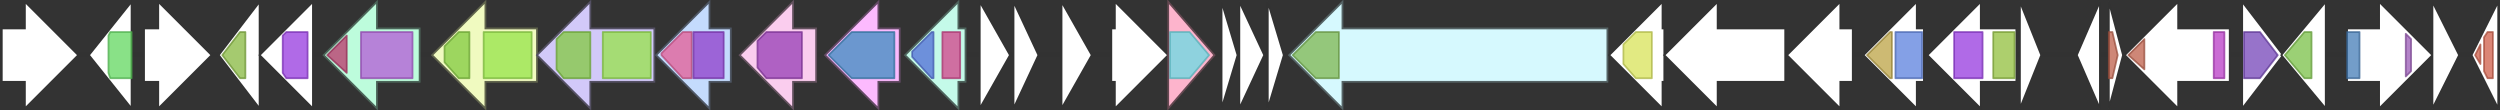 <svg version="1.1" baseProfile="full" xmlns="http://www.w3.org/2000/svg" width="1406" height="62">
	<rect width="100%" height="100%" fill="#333333" stroke="none"/>
	<line x1="1" y1="31" x2="1405" y2="31" style="stroke:rgb(50,50,50); stroke-width:3 "/>
	<g>
		<title>nemA</title>
		<polygon class="nemA" points="459,16 446,16 446,1 416,31 446,61 446,46 459,46" fill="rgb(250,205,238)" fill-opacity="1.0" stroke="rgb(100,82,95)" stroke-width="1" />
		<g>
			<title>PF01761</title>
			<polygon class="PF01761" points="426,23 431,18 451,18 451,44 431,44 426,38" stroke-linejoin="round" width="25" height="26" fill="rgb(150,62,180)" stroke="rgb(120,49,144)" stroke-width="1" opacity="0.75" />
		</g>
	</g>
	<g>
		<title>nemB</title>
		<polygon class="nemB" points="506,16 494,16 494,1 464,31 494,61 494,46 506,46" fill="rgb(252,186,254)" fill-opacity="1.0" stroke="rgb(100,74,101)" stroke-width="1" />
		<g>
			<title>PF01041</title>
			<polygon class="PF01041" points="466,31 479,18 503,18 503,44 479,44" stroke-linejoin="round" width="38" height="26" fill="rgb(59,139,191)" stroke="rgb(47,111,152)" stroke-width="1" opacity="0.75" />
		</g>
	</g>
	<g>
		<title>nemC</title>
		<polygon class="nemC" points="543,16 539,16 539,1 509,31 539,61 539,46 543,46" fill="rgb(196,250,233)" fill-opacity="1.0" stroke="rgb(78,100,93)" stroke-width="1" />
		<g>
			<title>PF00107</title>
			<polygon class="PF00107" points="513,29 524,18 525,18 525,44 524,44 513,32" stroke-linejoin="round" width="12" height="26" fill="rgb(81,108,215)" stroke="rgb(64,86,172)" stroke-width="1" opacity="0.75" />
		</g>
		<g>
			<title>PF08240</title>
			<rect class="PF08240" x="530" y="18" stroke-linejoin="round" width="10" height="26" fill="rgb(211,65,138)" stroke="rgb(168,51,110)" stroke-width="1" opacity="0.75" />
		</g>
	</g>
	<g>
		<polygon class="NoName" points="551,16 551,16 551,1 568,31 551,61 551,46 551,46" fill="rgb(255,255,255)" fill-opacity="1.0" stroke="rgb(50,50,50)" stroke-width="1" />
	</g>
	<g>
		<polygon class="NoName" points="570,16 570,16 570,1 584,31 570,61 570,46 570,46" fill="rgb(255,255,255)" fill-opacity="1.0" stroke="rgb(50,50,50)" stroke-width="1" />
	</g>
	<g>
		<polygon class="NoName" points="597,16 597,16 597,1 614,31 597,61 597,46 597,46" fill="rgb(255,255,255)" fill-opacity="1.0" stroke="rgb(50,50,50)" stroke-width="1" />
	</g>
	<g>
		<polygon class="NoName" points="625,16 627,16 627,1 657,31 627,61 627,46 625,46" fill="rgb(255,255,255)" fill-opacity="1.0" stroke="rgb(50,50,50)" stroke-width="1" />
	</g>
	<g>
		<title>aph</title>
		<polygon class="aph" points="657,16 657,16 657,1 683,31 657,61 657,46 657,46" fill="rgb(253,180,204)" fill-opacity="1.0" stroke="rgb(101,72,81)" stroke-width="1" />
		<g>
			<title>PF01636</title>
			<polygon class="PF01636" points="658,18 669,18 680,31 669,44 658,44" stroke-linejoin="round" width="24" height="26" fill="rgb(106,220,228)" stroke="rgb(84,176,182)" stroke-width="1" opacity="0.75" />
		</g>
	</g>
	<g>
		<polygon class="NoName" points="687,16 687,16 687,1 696,31 687,61 687,46 687,46" fill="rgb(255,255,255)" fill-opacity="1.0" stroke="rgb(50,50,50)" stroke-width="1" />
	</g>
	<g>
		<polygon class="NoName" points="697,16 697,16 697,1 711,31 697,61 697,46 697,46" fill="rgb(255,255,255)" fill-opacity="1.0" stroke="rgb(50,50,50)" stroke-width="1" />
	</g>
	<g>
		<polygon class="NoName" points="1,16 14,16 14,1 44,31 14,61 14,46 1,46" fill="rgb(255,255,255)" fill-opacity="1.0" stroke="rgb(50,50,50)" stroke-width="1" />
	</g>
	<g>
		<polygon class="NoName" points="713,16 713,16 713,1 722,31 713,61 713,46 713,46" fill="rgb(255,255,255)" fill-opacity="1.0" stroke="rgb(50,50,50)" stroke-width="1" />
	</g>
	<g>
		<title>nemH</title>
		<polygon class="nemH" points="904,16 755,16 755,1 725,31 755,61 755,46 904,46" fill="rgb(214,249,254)" fill-opacity="1.0" stroke="rgb(85,99,101)" stroke-width="1" />
		<g>
			<title>PF09126</title>
			<polygon class="PF09126" points="727,31 740,18 753,18 753,44 740,44" stroke-linejoin="round" width="27" height="26" fill="rgb(125,182,79)" stroke="rgb(100,145,63)" stroke-width="1" opacity="0.75" />
		</g>
	</g>
	<g>
		<polygon class="NoName" points="936,16 935,16 935,1 905,31 935,61 935,46 936,46" fill="rgb(255,255,255)" fill-opacity="1.0" stroke="rgb(50,50,50)" stroke-width="1" />
		<g>
			<title>PF07728</title>
			<polygon class="PF07728" points="913,25 920,18 929,18 929,44 920,44 913,36" stroke-linejoin="round" width="16" height="26" fill="rgb(216,227,88)" stroke="rgb(172,181,70)" stroke-width="1" opacity="0.75" />
		</g>
	</g>
	<g>
		<polygon class="NoName" points="1004,16 966,16 966,1 936,31 966,61 966,46 1004,46" fill="rgb(255,255,255)" fill-opacity="1.0" stroke="rgb(50,50,50)" stroke-width="1" />
	</g>
	<g>
		<polygon class="NoName" points="1042,16 1035,16 1035,1 1005,31 1035,61 1035,46 1042,46" fill="rgb(255,255,255)" fill-opacity="1.0" stroke="rgb(50,50,50)" stroke-width="1" />
	</g>
	<g>
		<polygon class="NoName" points="1082,16 1078,16 1078,1 1048,31 1078,61 1078,46 1082,46" fill="rgb(255,255,255)" fill-opacity="1.0" stroke="rgb(50,50,50)" stroke-width="1" />
		<g>
			<title>PF08546</title>
			<polygon class="PF08546" points="1050,31 1063,18 1064,18 1064,44 1063,44" stroke-linejoin="round" width="14" height="26" fill="rgb(188,163,68)" stroke="rgb(150,130,54)" stroke-width="1" opacity="0.75" />
		</g>
		<g>
			<title>PF02558</title>
			<rect class="PF02558" x="1066" y="18" stroke-linejoin="round" width="15" height="26" fill="rgb(91,128,221)" stroke="rgb(72,102,176)" stroke-width="1" opacity="0.75" />
		</g>
	</g>
	<g>
		<polygon class="NoName" points="1134,16 1114,16 1114,1 1084,31 1114,61 1114,46 1134,46" fill="rgb(255,255,255)" fill-opacity="1.0" stroke="rgb(50,50,50)" stroke-width="1" />
		<g>
			<title>PF04055</title>
			<polygon class="PF04055" points="1099,18 1099,18 1115,18 1115,44 1099,44 1099,43" stroke-linejoin="round" width="16" height="26" fill="rgb(149,56,222)" stroke="rgb(119,44,177)" stroke-width="1" opacity="0.75" />
		</g>
		<g>
			<title>PF02310</title>
			<rect class="PF02310" x="1121" y="18" stroke-linejoin="round" width="12" height="26" fill="rgb(145,190,60)" stroke="rgb(115,152,48)" stroke-width="1" opacity="0.75" />
		</g>
	</g>
	<g>
		<polygon class="NoName" points="1136,16 1136,16 1136,1 1148,31 1136,61 1136,46 1136,46" fill="rgb(255,255,255)" fill-opacity="1.0" stroke="rgb(50,50,50)" stroke-width="1" />
	</g>
	<g>
		<polygon class="NoName" points="1181,16 1181,16 1181,1 1168,31 1181,61 1181,46 1181,46" fill="rgb(255,255,255)" fill-opacity="1.0" stroke="rgb(50,50,50)" stroke-width="1" />
	</g>
	<g>
		<polygon class="NoName" points="1186,16 1186,16 1186,1 1194,31 1186,61 1186,46 1186,46" fill="rgb(255,255,255)" fill-opacity="1.0" stroke="rgb(50,50,50)" stroke-width="1" />
		<g>
			<title>PF00188</title>
			<polygon class="PF00188" points="1186,18 1188,18 1191,31 1188,44 1186,44" stroke-linejoin="round" width="8" height="26" fill="rgb(189,95,74)" stroke="rgb(151,76,59)" stroke-width="1" opacity="0.75" />
		</g>
	</g>
	<g>
		<polygon class="NoName" points="74,16 74,16 74,1 50,31 74,61 74,46 74,46" fill="rgb(255,255,255)" fill-opacity="1.0" stroke="rgb(50,50,50)" stroke-width="1" />
		<g>
			<title>PF02585</title>
			<polygon class="PF02585" points="61,20 62,18 74,18 74,44 62,44 61,41" stroke-linejoin="round" width="13" height="26" fill="rgb(97,215,95)" stroke="rgb(77,172,76)" stroke-width="1" opacity="0.75" />
		</g>
	</g>
	<g>
		<polygon class="NoName" points="1254,16 1225,16 1225,1 1195,31 1225,61 1225,46 1254,46" fill="rgb(255,255,255)" fill-opacity="1.0" stroke="rgb(50,50,50)" stroke-width="1" />
		<g>
			<title>PF00188</title>
			<polygon class="PF00188" points="1197,31 1206,22 1206,39" stroke-linejoin="round" width="11" height="26" fill="rgb(189,95,74)" stroke="rgb(151,76,59)" stroke-width="1" opacity="0.75" />
		</g>
		<g>
			<title>PF04542</title>
			<rect class="PF04542" x="1245" y="18" stroke-linejoin="round" width="6" height="26" fill="rgb(184,59,197)" stroke="rgb(147,47,157)" stroke-width="1" opacity="0.75" />
		</g>
	</g>
	<g>
		<polygon class="NoName" points="1261,16 1261,16 1261,1 1284,31 1261,61 1261,46 1261,46" fill="rgb(255,255,255)" fill-opacity="1.0" stroke="rgb(50,50,50)" stroke-width="1" />
		<g>
			<title>PF13472</title>
			<polygon class="PF13472" points="1262,18 1271,18 1281,31 1271,44 1262,44" stroke-linejoin="round" width="20" height="26" fill="rgb(116,68,184)" stroke="rgb(92,54,147)" stroke-width="1" opacity="0.75" />
		</g>
	</g>
	<g>
		<polygon class="NoName" points="1308,16 1308,16 1308,1 1283,31 1308,61 1308,46 1308,46" fill="rgb(255,255,255)" fill-opacity="1.0" stroke="rgb(50,50,50)" stroke-width="1" />
		<g>
			<title>PF01510</title>
			<polygon class="PF01510" points="1285,31 1296,18 1300,18 1300,44 1296,44" stroke-linejoin="round" width="15" height="26" fill="rgb(122,192,71)" stroke="rgb(97,153,56)" stroke-width="1" opacity="0.75" />
		</g>
	</g>
	<g>
		<polygon class="NoName" points="1320,16 1338,16 1338,1 1368,31 1338,61 1338,46 1320,46" fill="rgb(255,255,255)" fill-opacity="1.0" stroke="rgb(50,50,50)" stroke-width="1" />
		<g>
			<title>PF05406</title>
			<rect class="PF05406" x="1320" y="18" stroke-linejoin="round" width="7" height="26" fill="rgb(69,124,182)" stroke="rgb(55,99,145)" stroke-width="1" opacity="0.75" />
		</g>
		<g>
			<title>PF13570</title>
			<polygon class="PF13570" points="1353,19 1356,22 1356,40 1353,43" stroke-linejoin="round" width="3" height="26" fill="rgb(154,89,181)" stroke="rgb(123,71,144)" stroke-width="1" opacity="0.75" />
		</g>
	</g>
	<g>
		<polygon class="NoName" points="1368,16 1368,16 1368,1 1383,31 1368,61 1368,46 1368,46" fill="rgb(255,255,255)" fill-opacity="1.0" stroke="rgb(50,50,50)" stroke-width="1" />
	</g>
	<g>
		<polygon class="NoName" points="1405,16 1405,16 1405,1 1390,31 1405,61 1405,46 1405,46" fill="rgb(255,255,255)" fill-opacity="1.0" stroke="rgb(50,50,50)" stroke-width="1" />
		<g>
			<title>PF03994</title>
			<polygon class="PF03994" points="1392,31 1395,25 1395,36" stroke-linejoin="round" width="5" height="26" fill="rgb(206,93,72)" stroke="rgb(164,74,57)" stroke-width="1" opacity="0.75" />
		</g>
		<g>
			<title>PF03994</title>
			<polygon class="PF03994" points="1397,21 1399,18 1402,18 1402,44 1399,44 1397,40" stroke-linejoin="round" width="5" height="26" fill="rgb(206,93,72)" stroke="rgb(164,74,57)" stroke-width="1" opacity="0.75" />
		</g>
	</g>
	<g>
		<polygon class="NoName" points="81,16 89,16 89,1 119,31 89,61 89,46 81,46" fill="rgb(255,255,255)" fill-opacity="1.0" stroke="rgb(50,50,50)" stroke-width="1" />
	</g>
	<g>
		<polygon class="NoName" points="146,16 146,16 146,1 123,31 146,61 146,46 146,46" fill="rgb(255,255,255)" fill-opacity="1.0" stroke="rgb(50,50,50)" stroke-width="1" />
		<g>
			<title>PF00300</title>
			<polygon class="PF00300" points="125,31 135,18 138,18 138,44 135,44" stroke-linejoin="round" width="15" height="26" fill="rgb(135,184,63)" stroke="rgb(107,147,50)" stroke-width="1" opacity="0.75" />
		</g>
	</g>
	<g>
		<polygon class="NoName" points="176,16 176,16 176,1 146,31 176,61 176,46 176,46" fill="rgb(255,255,255)" fill-opacity="1.0" stroke="rgb(50,50,50)" stroke-width="1" />
		<g>
			<title>PF04055</title>
			<polygon class="PF04055" points="159,20 161,18 173,18 173,44 161,44 159,41" stroke-linejoin="round" width="14" height="26" fill="rgb(149,56,222)" stroke="rgb(119,44,177)" stroke-width="1" opacity="0.75" />
		</g>
	</g>
	<g>
		<title>nemG</title>
		<polygon class="nemG" points="236,16 212,16 212,1 182,31 212,61 212,46 236,46" fill="rgb(189,252,220)" fill-opacity="1.0" stroke="rgb(75,100,88)" stroke-width="1" />
		<g>
			<title>PF05199</title>
			<polygon class="PF05199" points="184,31 195,20 195,41" stroke-linejoin="round" width="12" height="26" fill="rgb(186,52,106)" stroke="rgb(148,41,84)" stroke-width="1" opacity="0.75" />
		</g>
		<g>
			<title>PF00732</title>
			<rect class="PF00732" x="203" y="18" stroke-linejoin="round" width="29" height="26" fill="rgb(180,89,214)" stroke="rgb(143,71,171)" stroke-width="1" opacity="0.75" />
		</g>
	</g>
	<g>
		<title>nemF</title>
		<polygon class="nemF" points="302,16 273,16 273,1 243,31 273,61 273,46 302,46" fill="rgb(240,250,192)" fill-opacity="1.0" stroke="rgb(96,100,76)" stroke-width="1" />
		<g>
			<title>PF00005</title>
			<polygon class="PF00005" points="250,26 258,18 264,18 264,44 258,44 250,35" stroke-linejoin="round" width="14" height="26" fill="rgb(129,201,63)" stroke="rgb(103,160,50)" stroke-width="1" opacity="0.75" />
		</g>
		<g>
			<title>PF00664</title>
			<rect class="PF00664" x="272" y="18" stroke-linejoin="round" width="27" height="26" fill="rgb(149,226,73)" stroke="rgb(119,180,58)" stroke-width="1" opacity="0.75" />
		</g>
	</g>
	<g>
		<title>nemE</title>
		<polygon class="nemE" points="368,16 332,16 332,1 302,31 332,61 332,46 368,46" fill="rgb(210,201,249)" fill-opacity="1.0" stroke="rgb(84,80,99)" stroke-width="1" />
		<g>
			<title>PF00005</title>
			<polygon class="PF00005" points="313,22 317,18 332,18 332,44 317,44 313,39" stroke-linejoin="round" width="19" height="26" fill="rgb(129,201,63)" stroke="rgb(103,160,50)" stroke-width="1" opacity="0.75" />
		</g>
		<g>
			<title>PF00664</title>
			<rect class="PF00664" x="339" y="18" stroke-linejoin="round" width="27" height="26" fill="rgb(149,226,73)" stroke="rgb(119,180,58)" stroke-width="1" opacity="0.75" />
		</g>
	</g>
	<g>
		<title>nemD</title>
		<polygon class="nemD" points="411,16 399,16 399,1 369,31 399,61 399,46 411,46" fill="rgb(196,219,253)" fill-opacity="1.0" stroke="rgb(78,87,101)" stroke-width="1" />
		<g>
			<title>PF00534</title>
			<polygon class="PF00534" points="372,30 384,18 389,18 389,44 384,44 372,31" stroke-linejoin="round" width="17" height="26" fill="rgb(228,92,150)" stroke="rgb(182,73,119)" stroke-width="1" opacity="0.75" />
		</g>
		<g>
			<title>PF13579</title>
			<rect class="PF13579" x="390" y="18" stroke-linejoin="round" width="17" height="26" fill="rgb(143,60,202)" stroke="rgb(114,47,161)" stroke-width="1" opacity="0.75" />
		</g>
	</g>
</svg>
